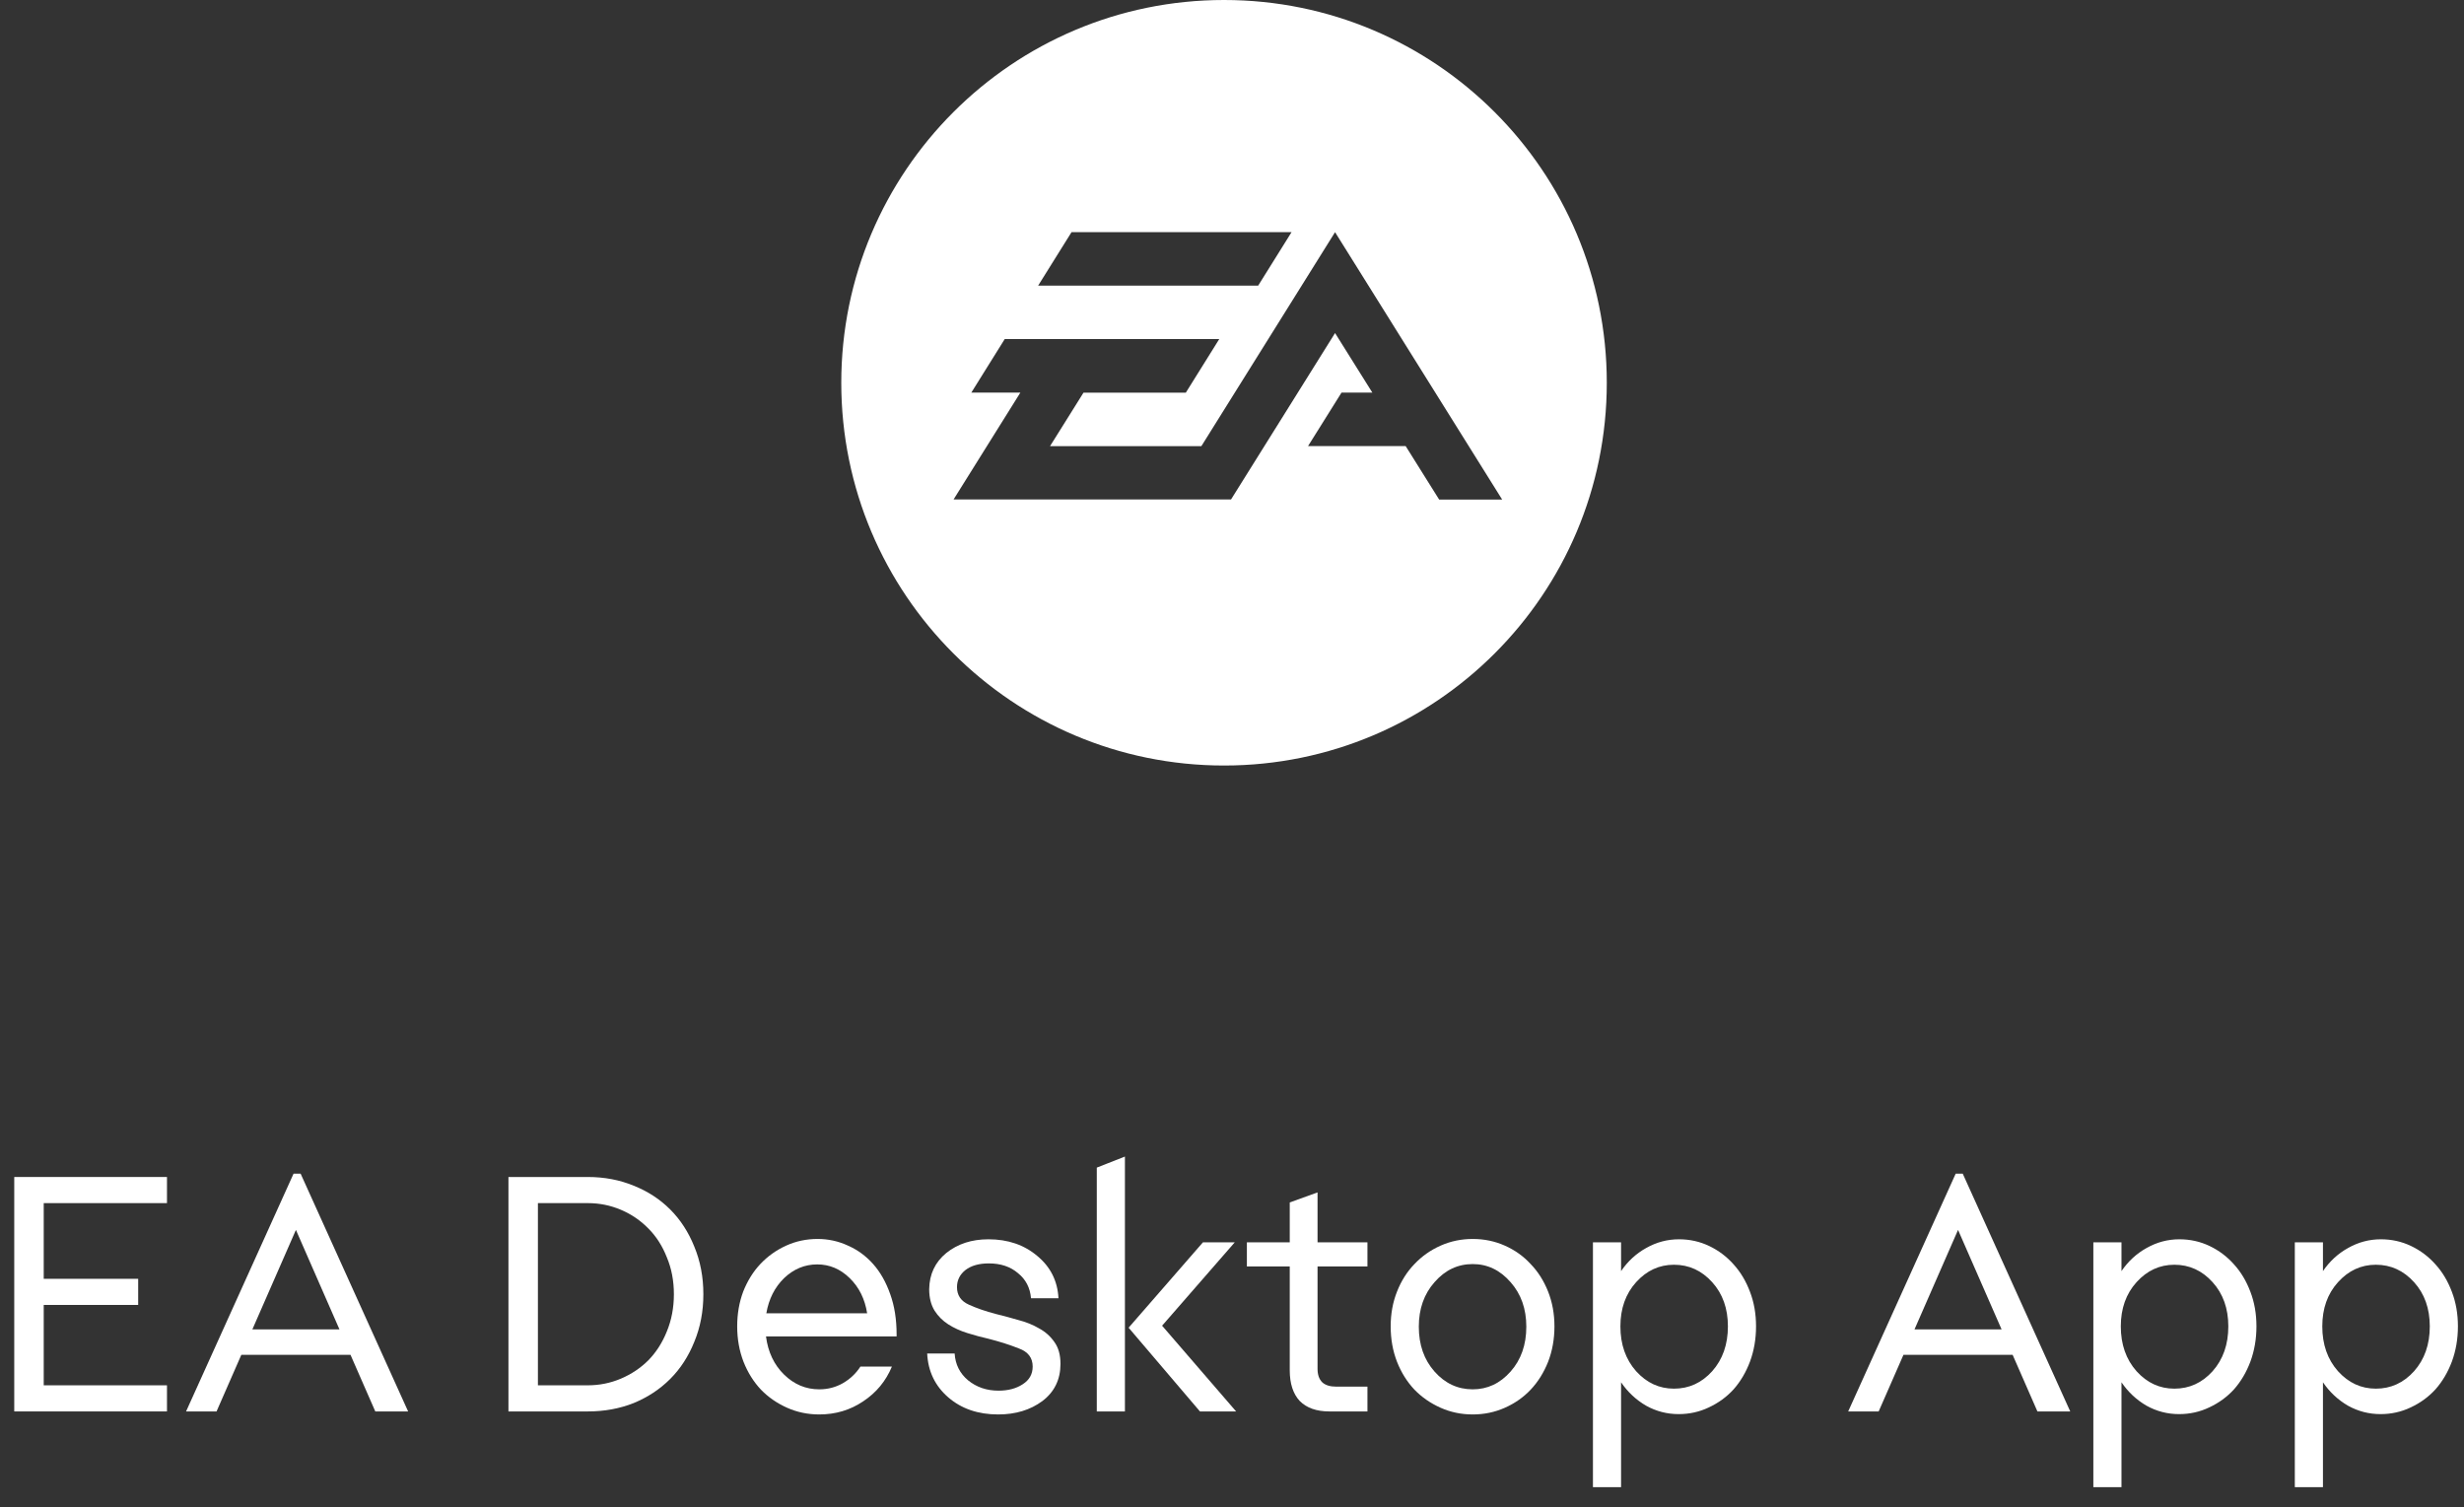 <svg width="103" height="63" viewBox="0 0 103 63" fill="none" xmlns="http://www.w3.org/2000/svg">
<rect x="0" y="0" width="103" height="63" fill="#333333" stroke="none"/>
<path d="M51.167 0C42.33 0 35.167 7.165 35.167 16C35.167 24.838 42.33 32 51.167 32C60.004 32 67.167 24.838 67.167 16C67.167 7.165 60.004 0 51.167 0ZM44.792 9.705H53.989L52.593 11.941H43.395L44.792 9.705ZM60.158 20.88L58.76 18.648H54.678L56.078 16.412H57.367L55.808 13.922L51.46 20.878H39.861L42.654 16.41H40.604L41.999 14.174H50.967L49.57 16.413H45.293L43.894 18.649H50.22L55.808 9.705L62.793 20.882H60.158V20.88Z" fill="white"/>
<path d="M6.98 59H0.596V49.2H6.98V50.292H1.828V53.456H5.776V54.548H1.828V57.908H6.98V59Z" fill="white"/>
<path d="M15.688 59L14.652 56.634H10.088L9.052 59H7.778L12.272 49.06H12.566L17.06 59H15.688ZM10.55 55.57H14.19L12.37 51.412L10.55 55.57Z" fill="white"/>
<path d="M24.572 59H21.254V49.2H24.572C25.263 49.2 25.902 49.321 26.49 49.564C27.078 49.797 27.587 50.129 28.016 50.558C28.445 50.987 28.781 51.505 29.024 52.112C29.276 52.719 29.402 53.381 29.402 54.1C29.402 54.819 29.276 55.481 29.024 56.088C28.781 56.695 28.445 57.213 28.016 57.642C27.587 58.071 27.078 58.407 26.49 58.65C25.902 58.883 25.263 59 24.572 59ZM24.572 50.292H22.486V57.908H24.572C25.057 57.908 25.519 57.815 25.958 57.628C26.397 57.441 26.779 57.185 27.106 56.858C27.433 56.522 27.689 56.121 27.876 55.654C28.072 55.178 28.17 54.66 28.17 54.1C28.17 53.54 28.072 53.027 27.876 52.56C27.689 52.084 27.433 51.683 27.106 51.356C26.779 51.02 26.397 50.759 25.958 50.572C25.519 50.385 25.057 50.292 24.572 50.292Z" fill="white"/>
<path d="M34.246 59.126C33.77 59.126 33.322 59.033 32.902 58.846C32.482 58.659 32.118 58.407 31.81 58.09C31.502 57.763 31.26 57.376 31.082 56.928C30.905 56.471 30.816 55.976 30.816 55.444C30.816 54.921 30.9 54.436 31.068 53.988C31.246 53.54 31.484 53.157 31.782 52.84C32.09 52.513 32.45 52.257 32.86 52.07C33.271 51.883 33.71 51.79 34.176 51.79C34.624 51.79 35.049 51.883 35.45 52.07C35.852 52.247 36.202 52.504 36.5 52.84C36.799 53.176 37.037 53.596 37.214 54.1C37.392 54.595 37.48 55.155 37.48 55.78V55.864H32.02C32.104 56.517 32.356 57.049 32.776 57.46C33.196 57.871 33.686 58.076 34.246 58.076C34.601 58.076 34.928 57.992 35.226 57.824C35.534 57.647 35.782 57.413 35.968 57.124H37.284C37.032 57.731 36.631 58.216 36.08 58.58C35.539 58.944 34.928 59.126 34.246 59.126ZM34.162 52.854C33.64 52.854 33.178 53.045 32.776 53.428C32.384 53.811 32.137 54.301 32.034 54.898H36.248C36.155 54.301 35.912 53.811 35.52 53.428C35.128 53.045 34.676 52.854 34.162 52.854Z" fill="white"/>
<path d="M38.842 53.89C38.851 53.265 39.089 52.761 39.556 52.378C40.032 51.995 40.62 51.804 41.32 51.804C42.132 51.804 42.813 52.037 43.364 52.504C43.915 52.961 44.209 53.549 44.246 54.268H43.098C43.061 53.829 42.879 53.479 42.552 53.218C42.235 52.947 41.829 52.812 41.334 52.812C40.923 52.812 40.597 52.905 40.354 53.092C40.121 53.279 40.004 53.517 40.004 53.806C40.004 54.142 40.167 54.385 40.494 54.534C40.821 54.683 41.199 54.814 41.628 54.926C41.936 55.001 42.249 55.085 42.566 55.178C42.893 55.262 43.182 55.379 43.434 55.528C43.695 55.668 43.91 55.859 44.078 56.102C44.246 56.335 44.33 56.639 44.33 57.012C44.33 57.665 44.078 58.183 43.574 58.566C43.07 58.939 42.454 59.126 41.726 59.126C40.886 59.126 40.191 58.888 39.64 58.412C39.089 57.936 38.795 57.325 38.758 56.578H39.906C39.934 57.035 40.121 57.409 40.466 57.698C40.821 57.987 41.245 58.132 41.74 58.132C42.141 58.132 42.477 58.043 42.748 57.866C43.028 57.689 43.168 57.441 43.168 57.124C43.168 56.76 42.977 56.508 42.594 56.368C42.221 56.219 41.796 56.083 41.32 55.962C41.031 55.897 40.737 55.817 40.438 55.724C40.139 55.631 39.873 55.509 39.64 55.36C39.407 55.211 39.215 55.019 39.066 54.786C38.917 54.543 38.842 54.245 38.842 53.89Z" fill="white"/>
<path d="M47.024 48.346V59H45.848V48.808L47.024 48.346ZM47.178 55.5L50.286 51.93H51.616L48.578 55.416L51.672 59H50.16L47.178 55.5Z" fill="white"/>
<path d="M53.914 57.278V52.938H52.122V51.93H53.914V50.264L55.076 49.844V51.93H57.162V52.938H55.076V57.222C55.076 57.465 55.141 57.651 55.272 57.782C55.403 57.903 55.599 57.964 55.86 57.964H57.162V59H55.566C55.034 59 54.623 58.855 54.334 58.566C54.054 58.267 53.914 57.838 53.914 57.278Z" fill="white"/>
<path d="M61.563 59.126C61.087 59.126 60.639 59.033 60.219 58.846C59.799 58.659 59.435 58.407 59.127 58.09C58.819 57.763 58.576 57.376 58.399 56.928C58.221 56.471 58.133 55.976 58.133 55.444C58.133 54.921 58.221 54.436 58.399 53.988C58.576 53.54 58.819 53.157 59.127 52.84C59.435 52.513 59.799 52.257 60.219 52.07C60.639 51.883 61.087 51.79 61.563 51.79C62.039 51.79 62.487 51.883 62.907 52.07C63.327 52.257 63.686 52.513 63.985 52.84C64.293 53.157 64.535 53.54 64.713 53.988C64.89 54.436 64.979 54.921 64.979 55.444C64.979 55.976 64.89 56.471 64.713 56.928C64.535 57.376 64.293 57.763 63.985 58.09C63.686 58.407 63.327 58.659 62.907 58.846C62.487 59.033 62.039 59.126 61.563 59.126ZM61.563 58.076C62.179 58.076 62.706 57.829 63.145 57.334C63.583 56.839 63.803 56.214 63.803 55.458C63.803 54.711 63.583 54.091 63.145 53.596C62.706 53.092 62.179 52.84 61.563 52.84C60.937 52.84 60.405 53.092 59.967 53.596C59.528 54.091 59.309 54.711 59.309 55.458C59.309 56.214 59.528 56.839 59.967 57.334C60.405 57.829 60.937 58.076 61.563 58.076Z" fill="white"/>
<path d="M67.764 62.164H66.588V51.93H67.764V53.134C68.044 52.723 68.394 52.401 68.814 52.168C69.243 51.925 69.701 51.804 70.186 51.804C70.634 51.804 71.054 51.897 71.446 52.084C71.838 52.271 72.179 52.527 72.468 52.854C72.757 53.171 72.986 53.554 73.154 54.002C73.322 54.441 73.406 54.921 73.406 55.444C73.406 55.967 73.322 56.457 73.154 56.914C72.986 57.362 72.757 57.749 72.468 58.076C72.179 58.393 71.834 58.645 71.432 58.832C71.04 59.019 70.62 59.112 70.172 59.112C69.687 59.112 69.234 58.995 68.814 58.762C68.394 58.519 68.044 58.193 67.764 57.782V62.164ZM69.976 52.868C69.36 52.868 68.833 53.111 68.394 53.596C67.956 54.081 67.736 54.697 67.736 55.444C67.736 56.2 67.956 56.825 68.394 57.32C68.833 57.805 69.36 58.048 69.976 58.048C70.602 58.048 71.133 57.805 71.572 57.32C72.011 56.825 72.23 56.2 72.23 55.444C72.23 54.697 72.011 54.081 71.572 53.596C71.133 53.111 70.602 52.868 69.976 52.868Z" fill="white"/>
<path d="M85.168 59L84.132 56.634H79.568L78.532 59H77.258L81.752 49.06H82.046L86.54 59H85.168ZM80.03 55.57H83.67L81.85 51.412L80.03 55.57Z" fill="white"/>
<path d="M88.682 62.164H87.506V51.93H88.682V53.134C88.962 52.723 89.312 52.401 89.732 52.168C90.162 51.925 90.619 51.804 91.104 51.804C91.552 51.804 91.972 51.897 92.364 52.084C92.756 52.271 93.097 52.527 93.386 52.854C93.675 53.171 93.904 53.554 94.072 54.002C94.24 54.441 94.324 54.921 94.324 55.444C94.324 55.967 94.24 56.457 94.072 56.914C93.904 57.362 93.675 57.749 93.386 58.076C93.097 58.393 92.751 58.645 92.35 58.832C91.958 59.019 91.538 59.112 91.09 59.112C90.605 59.112 90.152 58.995 89.732 58.762C89.312 58.519 88.962 58.193 88.682 57.782V62.164ZM90.894 52.868C90.278 52.868 89.751 53.111 89.312 53.596C88.874 54.081 88.654 54.697 88.654 55.444C88.654 56.2 88.874 56.825 89.312 57.32C89.751 57.805 90.278 58.048 90.894 58.048C91.519 58.048 92.052 57.805 92.49 57.32C92.929 56.825 93.148 56.2 93.148 55.444C93.148 54.697 92.929 54.081 92.49 53.596C92.052 53.111 91.519 52.868 90.894 52.868Z" fill="white"/>
<path d="M97.104 62.164H95.928V51.93H97.104V53.134C97.384 52.723 97.734 52.401 98.154 52.168C98.583 51.925 99.041 51.804 99.526 51.804C99.974 51.804 100.394 51.897 100.786 52.084C101.178 52.271 101.519 52.527 101.808 52.854C102.097 53.171 102.326 53.554 102.494 54.002C102.662 54.441 102.746 54.921 102.746 55.444C102.746 55.967 102.662 56.457 102.494 56.914C102.326 57.362 102.097 57.749 101.808 58.076C101.519 58.393 101.173 58.645 100.772 58.832C100.38 59.019 99.96 59.112 99.512 59.112C99.027 59.112 98.574 58.995 98.154 58.762C97.734 58.519 97.384 58.193 97.104 57.782V62.164ZM99.316 52.868C98.7 52.868 98.173 53.111 97.734 53.596C97.295 54.081 97.076 54.697 97.076 55.444C97.076 56.2 97.295 56.825 97.734 57.32C98.173 57.805 98.7 58.048 99.316 58.048C99.941 58.048 100.473 57.805 100.912 57.32C101.351 56.825 101.57 56.2 101.57 55.444C101.57 54.697 101.351 54.081 100.912 53.596C100.473 53.111 99.941 52.868 99.316 52.868Z" fill="white"/>
</svg>
